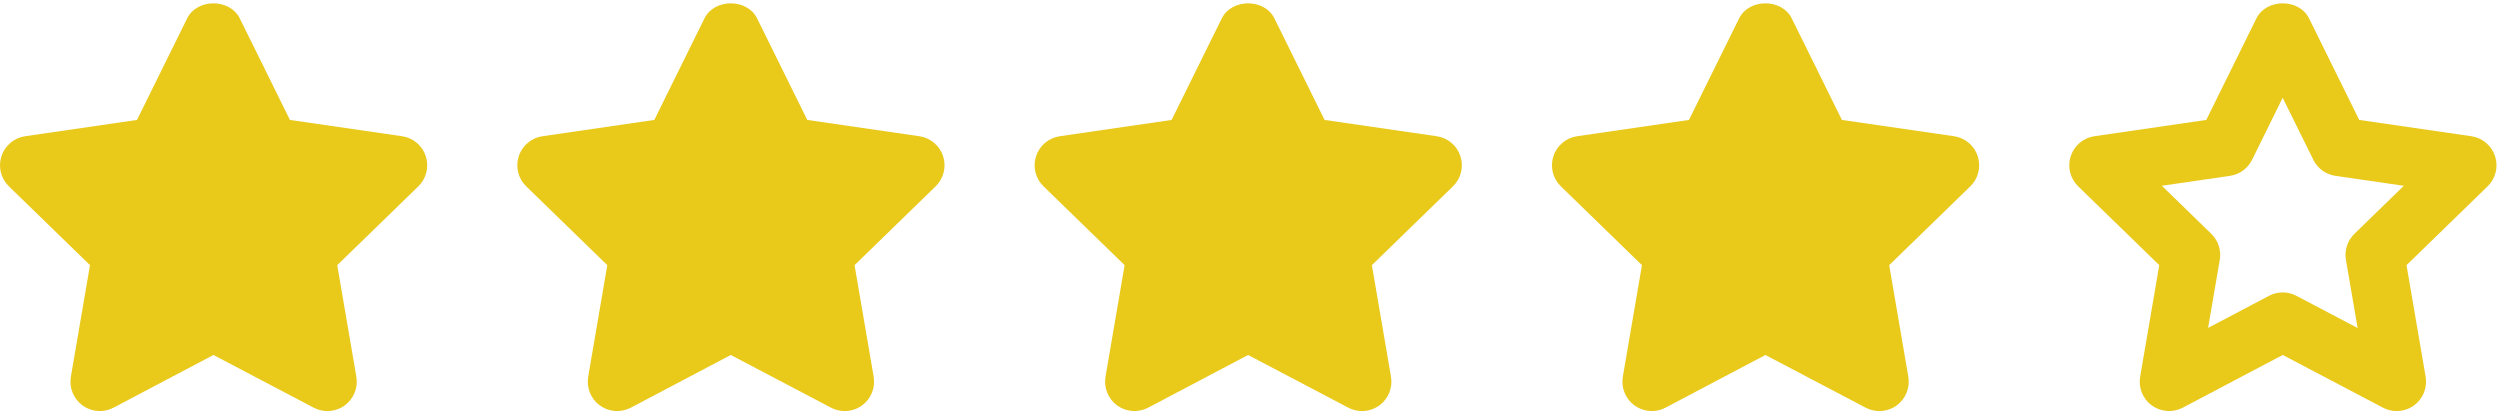 <svg width="555" height="92" viewBox="0 0 555 92" fill="none" xmlns="http://www.w3.org/2000/svg">
<path d="M94.525 34.682C93.755 32.316 91.716 30.602 89.257 30.243L64.365 26.625L53.233 4.086C51.035 -0.372 43.742 -0.372 41.545 4.086L30.413 26.625L5.58 30.243C3.123 30.601 1.083 32.322 0.32 34.682C-0.449 37.048 0.196 39.636 1.976 41.363L19.979 58.864L15.736 83.633C15.319 86.077 16.323 88.554 18.329 90.014C20.343 91.468 23.003 91.657 25.2 90.503L47.386 78.803L69.639 90.503C70.591 91.005 71.635 91.253 72.671 91.253C74.019 91.253 75.368 90.836 76.516 90.015C78.525 88.548 79.528 86.078 79.111 83.634L74.868 58.865L92.871 41.364C94.648 39.642 95.293 37.042 94.525 34.682Z" fill="#E9C91A"/>
<path d="M209.369 34.682C208.6 32.316 206.56 30.602 204.102 30.243L179.21 26.625L168.077 4.086C165.88 -0.372 158.587 -0.372 156.39 4.086L145.257 26.625L120.423 30.243C117.966 30.601 115.926 32.322 115.163 34.682C114.394 37.048 115.039 39.636 116.819 41.363L134.822 58.864L130.579 83.633C130.162 86.077 131.166 88.561 133.173 90.014C135.181 91.468 137.853 91.657 140.043 90.503L162.23 78.803L184.483 90.503C185.435 91.005 186.478 91.253 187.514 91.253C188.863 91.253 190.212 90.836 191.36 90.015C193.368 88.548 194.371 86.078 193.954 83.634L189.711 58.865L207.714 41.364C209.493 39.642 210.138 37.042 209.369 34.682Z" fill="#E9C91A"/>
<path d="M324.214 34.682C323.445 32.316 321.405 30.602 318.947 30.243L294.054 26.625L282.921 4.086C280.724 -0.372 273.431 -0.372 271.234 4.086L260.101 26.625L235.267 30.243C232.81 30.601 230.77 32.322 230.007 34.682C229.238 37.048 229.883 39.636 231.663 41.363L249.666 58.864L245.423 83.633C245.006 86.077 246.01 88.561 248.017 90.014C250.025 91.468 252.697 91.657 254.887 90.503L277.075 78.803L299.328 90.503C300.28 91.005 301.323 91.253 302.359 91.253C303.708 91.253 305.057 90.836 306.205 90.015C308.213 88.548 309.216 86.078 308.799 83.634L304.556 58.865L322.559 41.364C324.338 39.642 324.983 37.042 324.214 34.682Z" fill="#E9C91A"/>
<path d="M439.061 34.681C438.292 32.315 436.252 30.601 433.794 30.242L408.902 26.624L397.769 4.086C395.572 -0.372 388.279 -0.372 386.082 4.086L374.949 26.625L350.115 30.243C347.658 30.601 345.618 32.322 344.855 34.682C344.086 37.048 344.731 39.636 346.511 41.363L364.514 58.864L360.271 83.633C359.854 86.077 360.858 88.554 362.865 90.014C364.879 91.468 367.545 91.657 369.735 90.503L391.923 78.803L414.176 90.503C415.128 91.005 416.171 91.253 417.207 91.253C418.556 91.253 419.905 90.836 421.053 90.015C423.061 88.548 424.064 86.078 423.647 83.634L419.404 58.865L437.407 41.364C439.185 39.648 439.83 37.041 439.061 34.681Z" fill="#E9C91A"/>
<path d="M553.904 34.681C553.135 32.315 551.095 30.601 548.637 30.242L523.745 26.625L512.612 4.086C510.415 -0.372 503.122 -0.372 500.925 4.086L489.792 26.625L464.958 30.242C462.501 30.601 460.461 32.321 459.698 34.681C458.929 37.047 459.574 39.635 461.354 41.362L479.357 58.863L475.114 83.632C474.697 86.076 475.701 88.553 477.708 90.013C479.722 91.466 482.388 91.656 484.578 90.502L506.766 78.802L529.019 90.502C529.971 91.004 531.014 91.252 532.05 91.252C533.399 91.252 534.748 90.835 535.896 90.014C537.904 88.547 538.907 86.077 538.49 83.633L534.247 58.864L552.25 41.363C554.028 39.641 554.673 37.04 553.904 34.681ZM522.682 51.908C521.144 53.407 520.433 55.565 520.798 57.683L523.392 72.818L509.789 65.668C508.844 65.166 507.801 64.918 506.758 64.918C505.715 64.918 504.672 65.166 503.727 65.668L490.196 72.799L492.79 57.684C493.155 55.566 492.445 53.402 490.906 51.909L479.93 41.239L495.058 39.036C497.176 38.73 499.008 37.393 499.96 35.471L506.758 21.698L513.556 35.471C514.508 37.4 516.339 38.73 518.464 39.036L533.651 41.246L522.682 51.908Z" fill="#E9C91A"/>
</svg>
